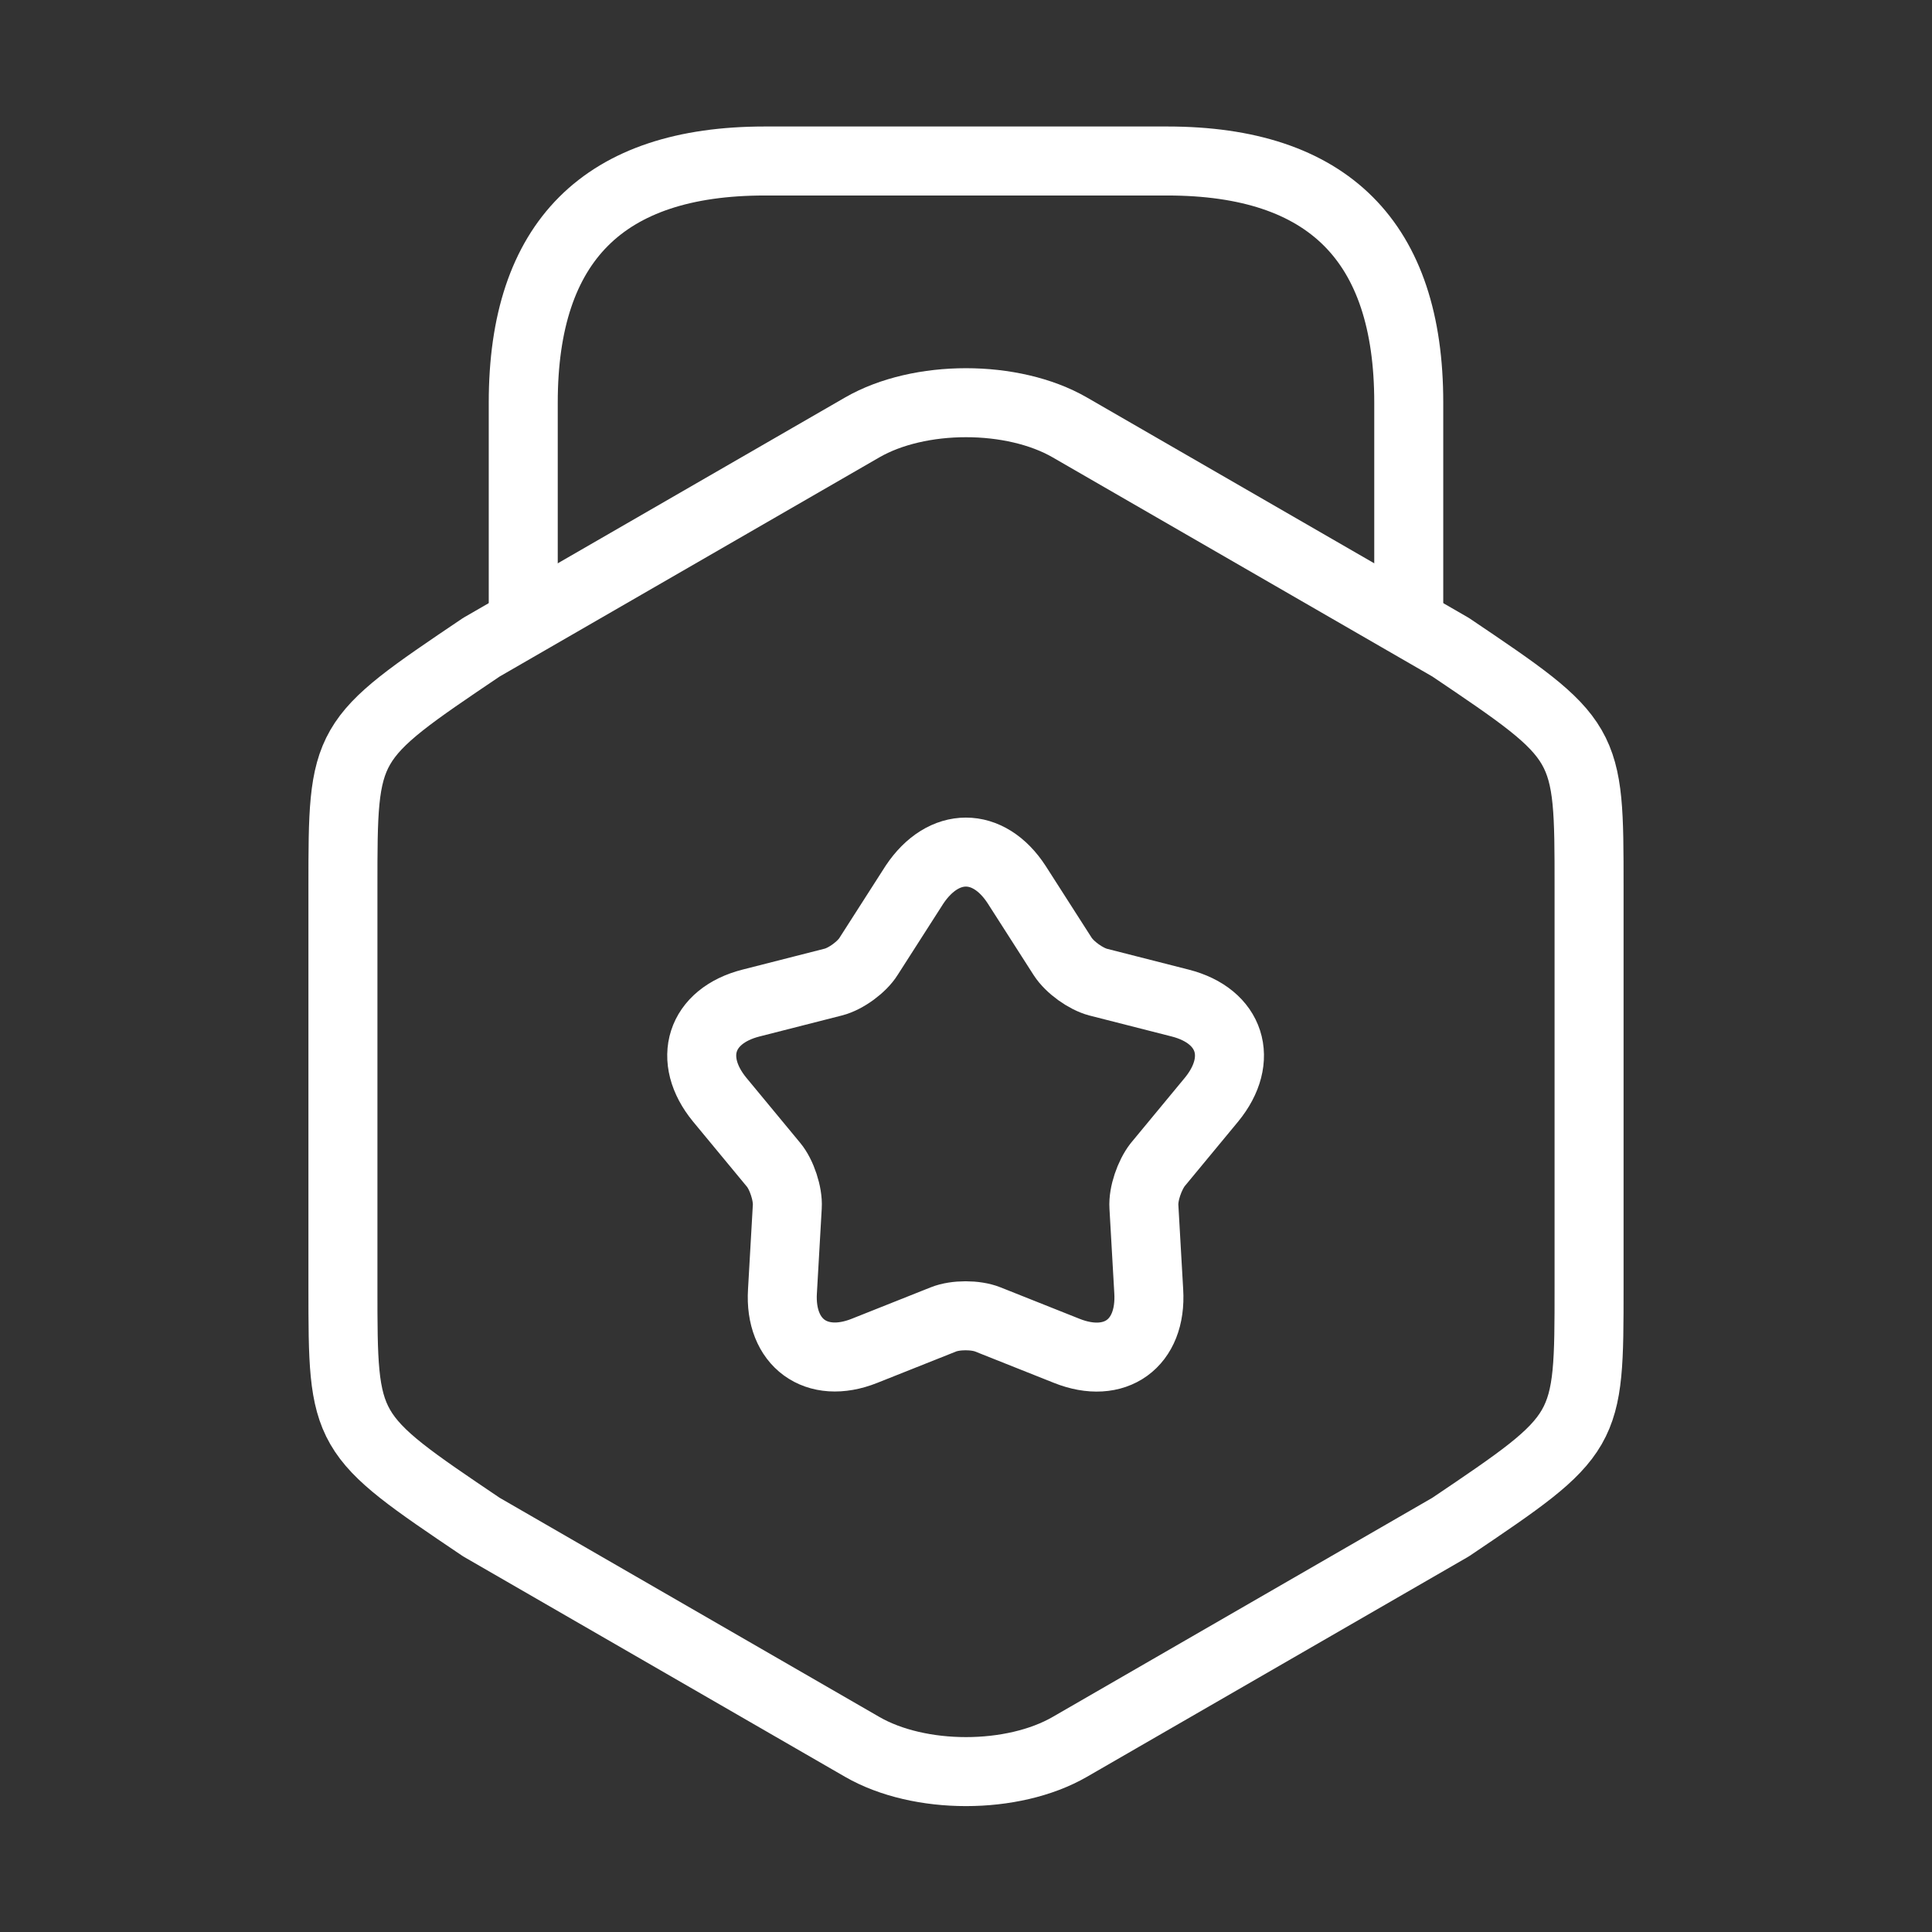 <svg width="84" height="84" viewBox="0 0 84 84" fill="none" xmlns="http://www.w3.org/2000/svg">
<rect x="0" y="0" width="84" height="84" fill="#333333" stroke="none"/>
<path d="M14.91 38.57V55.965C14.91 62.335 14.91 62.335 20.93 66.395L37.485 75.95C39.97 77.385 44.03 77.385 46.515 75.95L63.07 66.395C69.09 62.335 69.09 62.335 69.09 55.965V38.57C69.09 32.2 69.09 32.2 63.07 28.14L46.515 18.585C44.03 17.15 39.97 17.15 37.485 18.585L20.93 28.14C14.91 32.2 14.91 32.2 14.91 38.57Z" stroke="white" stroke-width="3" stroke-linecap="round" stroke-linejoin="round"/>
<path d="M61.25 26.705V17.5C61.25 10.5 57.75 7 50.75 7H33.25C26.25 7 22.75 10.5 22.75 17.5V26.46" stroke="white" stroke-width="3" stroke-linecap="round" stroke-linejoin="round"/>
<path d="M44.205 38.465L46.2 41.58C46.515 42.07 47.215 42.56 47.74 42.7L51.31 43.61C53.515 44.17 54.11 46.06 52.675 47.81L50.33 50.645C49.98 51.1 49.7 51.905 49.735 52.465L49.945 56.14C50.085 58.415 48.475 59.57 46.375 58.73L42.945 57.365C42.42 57.155 41.545 57.155 41.02 57.365L37.59 58.73C35.49 59.57 33.88 58.38 34.02 56.14L34.23 52.465C34.265 51.905 33.985 51.065 33.635 50.645L31.29 47.81C29.855 46.06 30.45 44.17 32.655 43.61L36.225 42.7C36.785 42.56 37.485 42.035 37.765 41.58L39.76 38.465C41.02 36.575 42.98 36.575 44.205 38.465Z" stroke="white" stroke-width="3" stroke-linecap="round" stroke-linejoin="round"/>
</svg>
